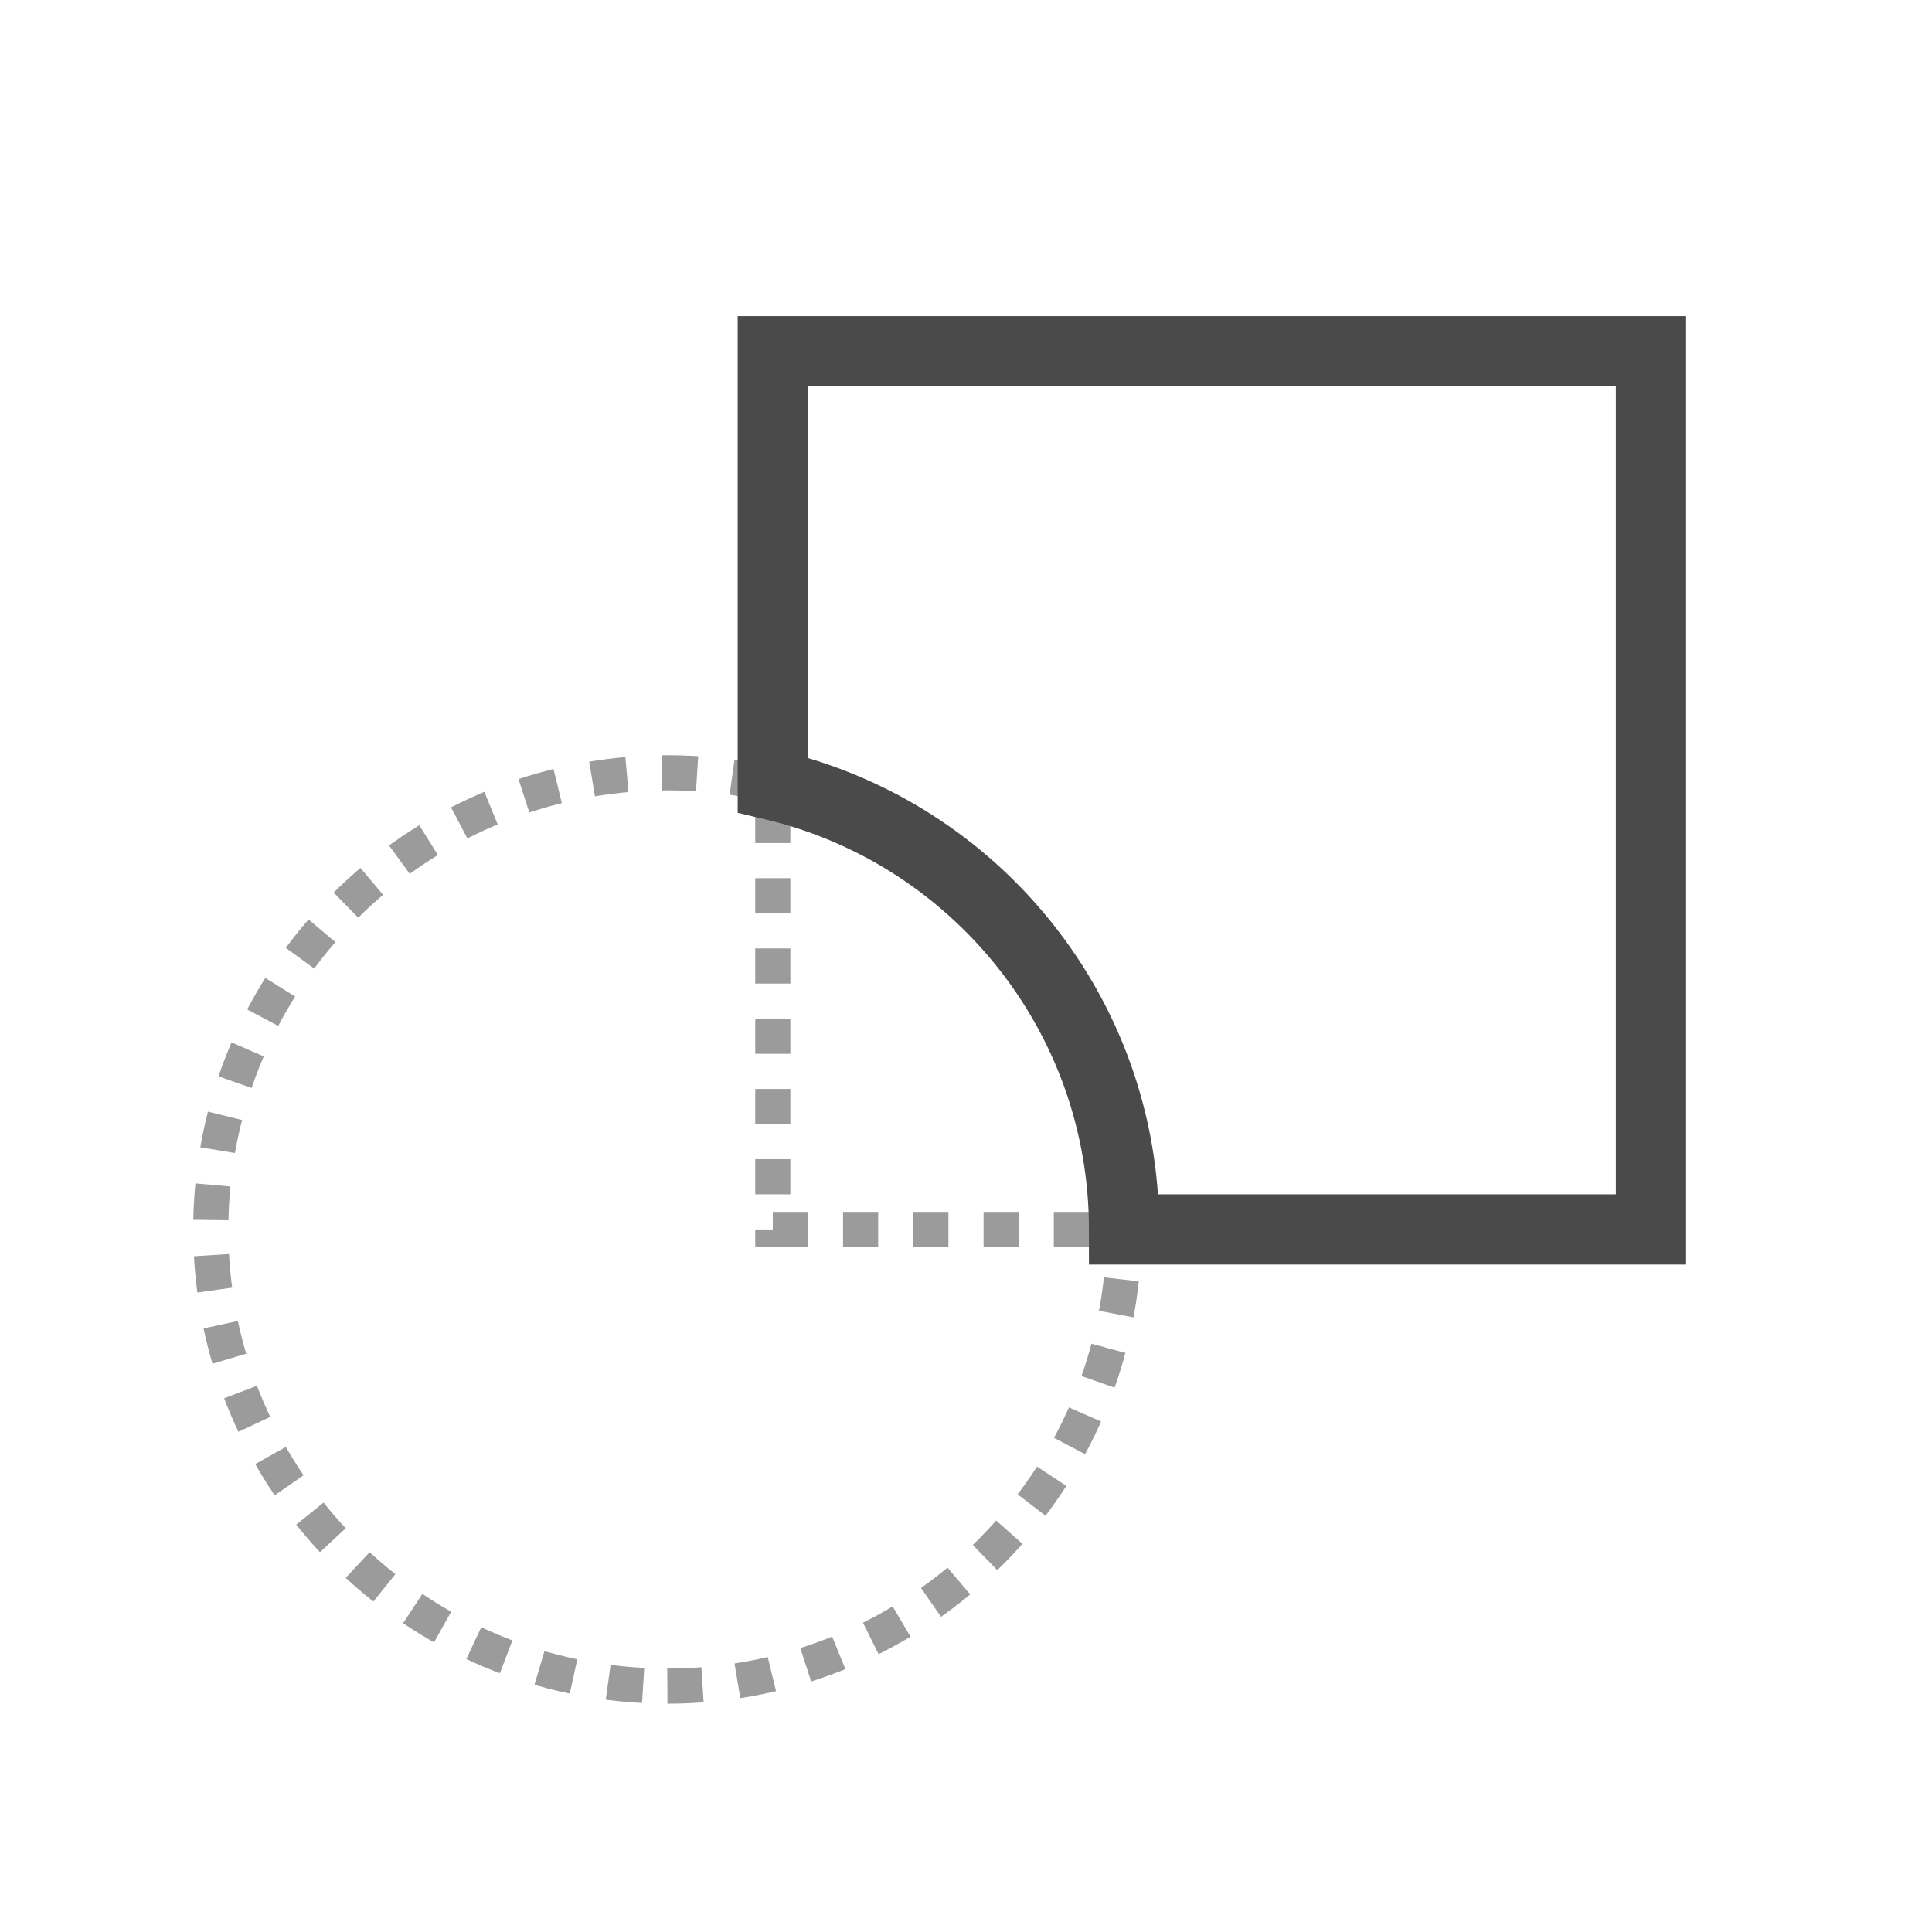 <?xml version="1.0" encoding="UTF-8"?>
<svg width="55px" height="55px" viewBox="0 0 55 55" version="1.1" xmlns="http://www.w3.org/2000/svg" xmlns:xlink="http://www.w3.org/1999/xlink">
    <!-- Generator: Sketch 51.3 (57544) - http://www.bohemiancoding.com/sketch -->
    <title>toolbar_geo_subtract</title>
    <desc>Created with Sketch.</desc>
    <defs></defs>
    <g id="toolbar_geo_subtract" stroke="none" stroke-width="1" fill="none" fill-rule="evenodd">
        <g id="Group" transform="translate(6, 10)" stroke="#9B9B9B" stroke-dasharray="1,1">
            <path d="M13,38 C20.18,38 26,32.18 26,25 C26,17.82 20.18,12 13,12 C5.82,12 0,17.82 0,25 C0,32.18 5.82,38 13,38 Z" id="Oval-2"></path>
            <path d="M16,0 L41,0 L41,25 L16,25 L16,0 Z" id="Rectangle"></path>
        </g>
        <g id="Group" transform="translate(22, 10)" stroke="#4A4A4A" stroke-width="2">
            <path d="M10,25 C10,18.853 5.733,13.702 3.33066907e-16,12.348 L0,0 L25,0 L25,25 L10,25 Z" id="Combined-Shape"></path>
        </g>
    </g>
</svg>